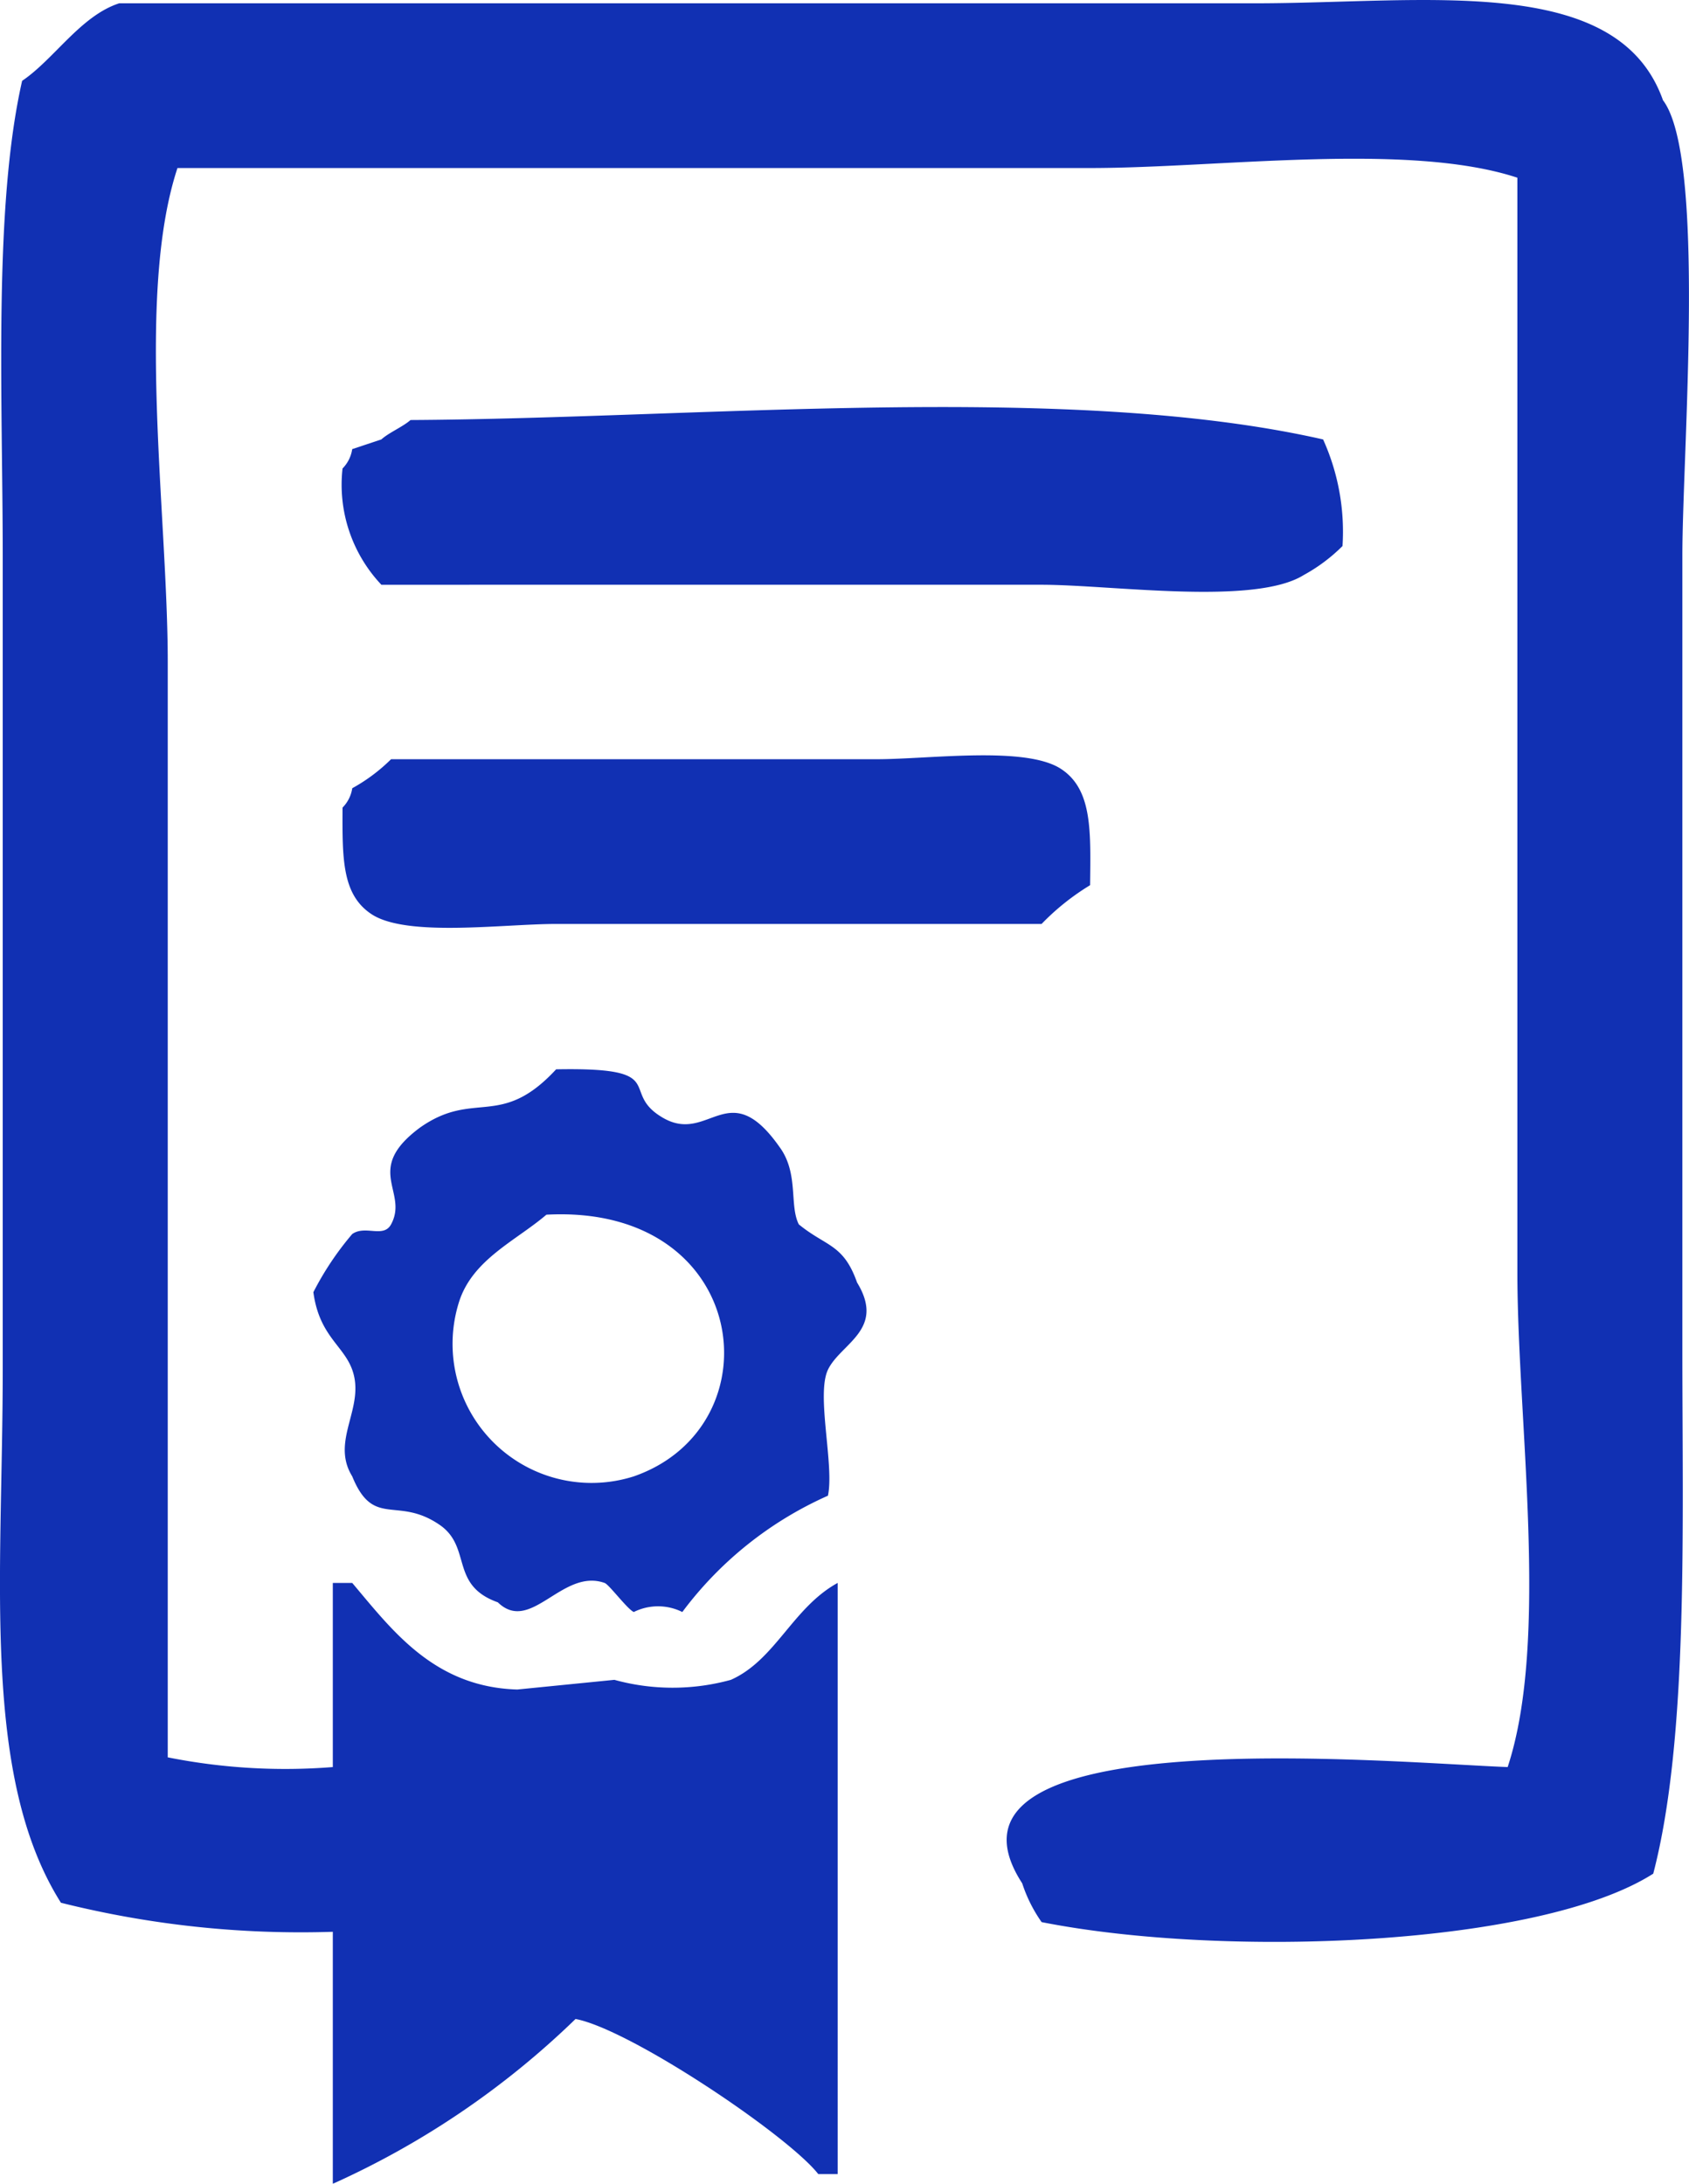 <svg xmlns="http://www.w3.org/2000/svg" xmlns:xlink="http://www.w3.org/1999/xlink" width="41" height="53" viewBox="0 0 41 53">
  <defs>
    <style>
      .cls-1 {
        fill: #1130b3;
        fill-rule: evenodd;
        filter: url(#filter);
      }
    </style>
    <filter id="filter" x="0" y="0" width="41" height="53" filterUnits="userSpaceOnUse">
      <feFlood result="flood" flood-color="#4357b5"/>
      <feComposite result="composite" operator="in" in2="SourceGraphic"/>
      <feBlend result="blend" in2="SourceGraphic"/>
    </filter>
  </defs>
  <path id="Color_Fill_1_copy_2" data-name="Color Fill 1 copy 2" class="cls-1" d="M8.079,42.886V38.417H8.55c0.962,1.137,1.981,2.528,4.007,2.587l2.357-.235a5.324,5.324,0,0,0,2.828,0c1.081-.481,1.5-1.753,2.592-2.352V52.764H19.863C19.131,51.827,15.3,49.25,13.971,49a20.567,20.567,0,0,1-5.892,4V46.884a23.964,23.964,0,0,1-6.6-.705C-0.466,43.1.066,38.241,0.066,33.243V13.487c0-3.822-.231-8.435.471-11.525C1.315,1.436,1.958.383,2.894,0.08H30.468c4.14,0,8.8-.75,9.9,2.352,1.052,1.388.471,8.533,0.471,11.055V32.773c0,4.33.15,9.419-.707,12.7-2.762,1.762-10.395,2.055-14.847,1.176a3.525,3.525,0,0,1-.471-0.941c-2.6-4.008,8.979-2.926,11.784-2.822,1.02-3.091.236-8.4,0.236-11.995V4.313c-2.657-.874-7.238-0.235-10.37-0.235H4.308c-1.02,3.091-.236,8.4-0.236,11.995V42.65A14.562,14.562,0,0,0,8.079,42.886ZM9.965,10.194c7.023-.038,15.978-0.931,22.153.471a5.434,5.434,0,0,1,.471,2.587,4.145,4.145,0,0,1-.943.705c-1.2.747-4.658,0.235-6.363,0.235H9.258a3.534,3.534,0,0,1-.943-2.822A0.848,0.848,0,0,0,8.55,10.9l0.707-.235C9.439,10.5,9.783,10.356,9.965,10.194ZM9.493,18.426H21.277c1.288,0,3.619-.327,4.478.235,0.766,0.5.721,1.516,0.707,2.822a5.884,5.884,0,0,0-1.178.941H13.5c-1.288,0-3.619.326-4.478-.235C8.3,21.714,8.31,20.842,8.315,19.6a0.848,0.848,0,0,0,.236-0.47A4.245,4.245,0,0,0,9.493,18.426ZM13.5,25.952c2.839-.054,1.494.538,2.592,1.176,1.12,0.651,1.588-1.054,2.828.705,0.476,0.643.235,1.418,0.471,1.882,0.665,0.545,1.082.47,1.414,1.411,0.7,1.146-.4,1.477-0.707,2.117-0.29.611,0.158,2.321,0,3.057a8.934,8.934,0,0,0-3.535,2.823,1.321,1.321,0,0,0-1.178,0c-0.158-.07-0.6-0.668-0.707-0.705-1.031-.367-1.791,1.249-2.593.47-1.177-.419-0.623-1.339-1.414-1.881C9.64,36.3,9.067,37.1,8.55,35.83c-0.539-.875.33-1.671,0-2.587-0.213-.593-0.8-0.822-0.943-1.882A7.286,7.286,0,0,1,8.55,29.95c0.317-.225.758,0.106,0.943-0.235,0.434-.8-0.684-1.325.707-2.352C11.518,26.438,12.15,27.411,13.5,25.952ZM13.264,29.48c-0.743.635-1.794,1.087-2.121,2.117a3.375,3.375,0,0,0,4.242,4.234C18.869,34.62,18.228,29.215,13.264,29.48Z"/>
</svg>
